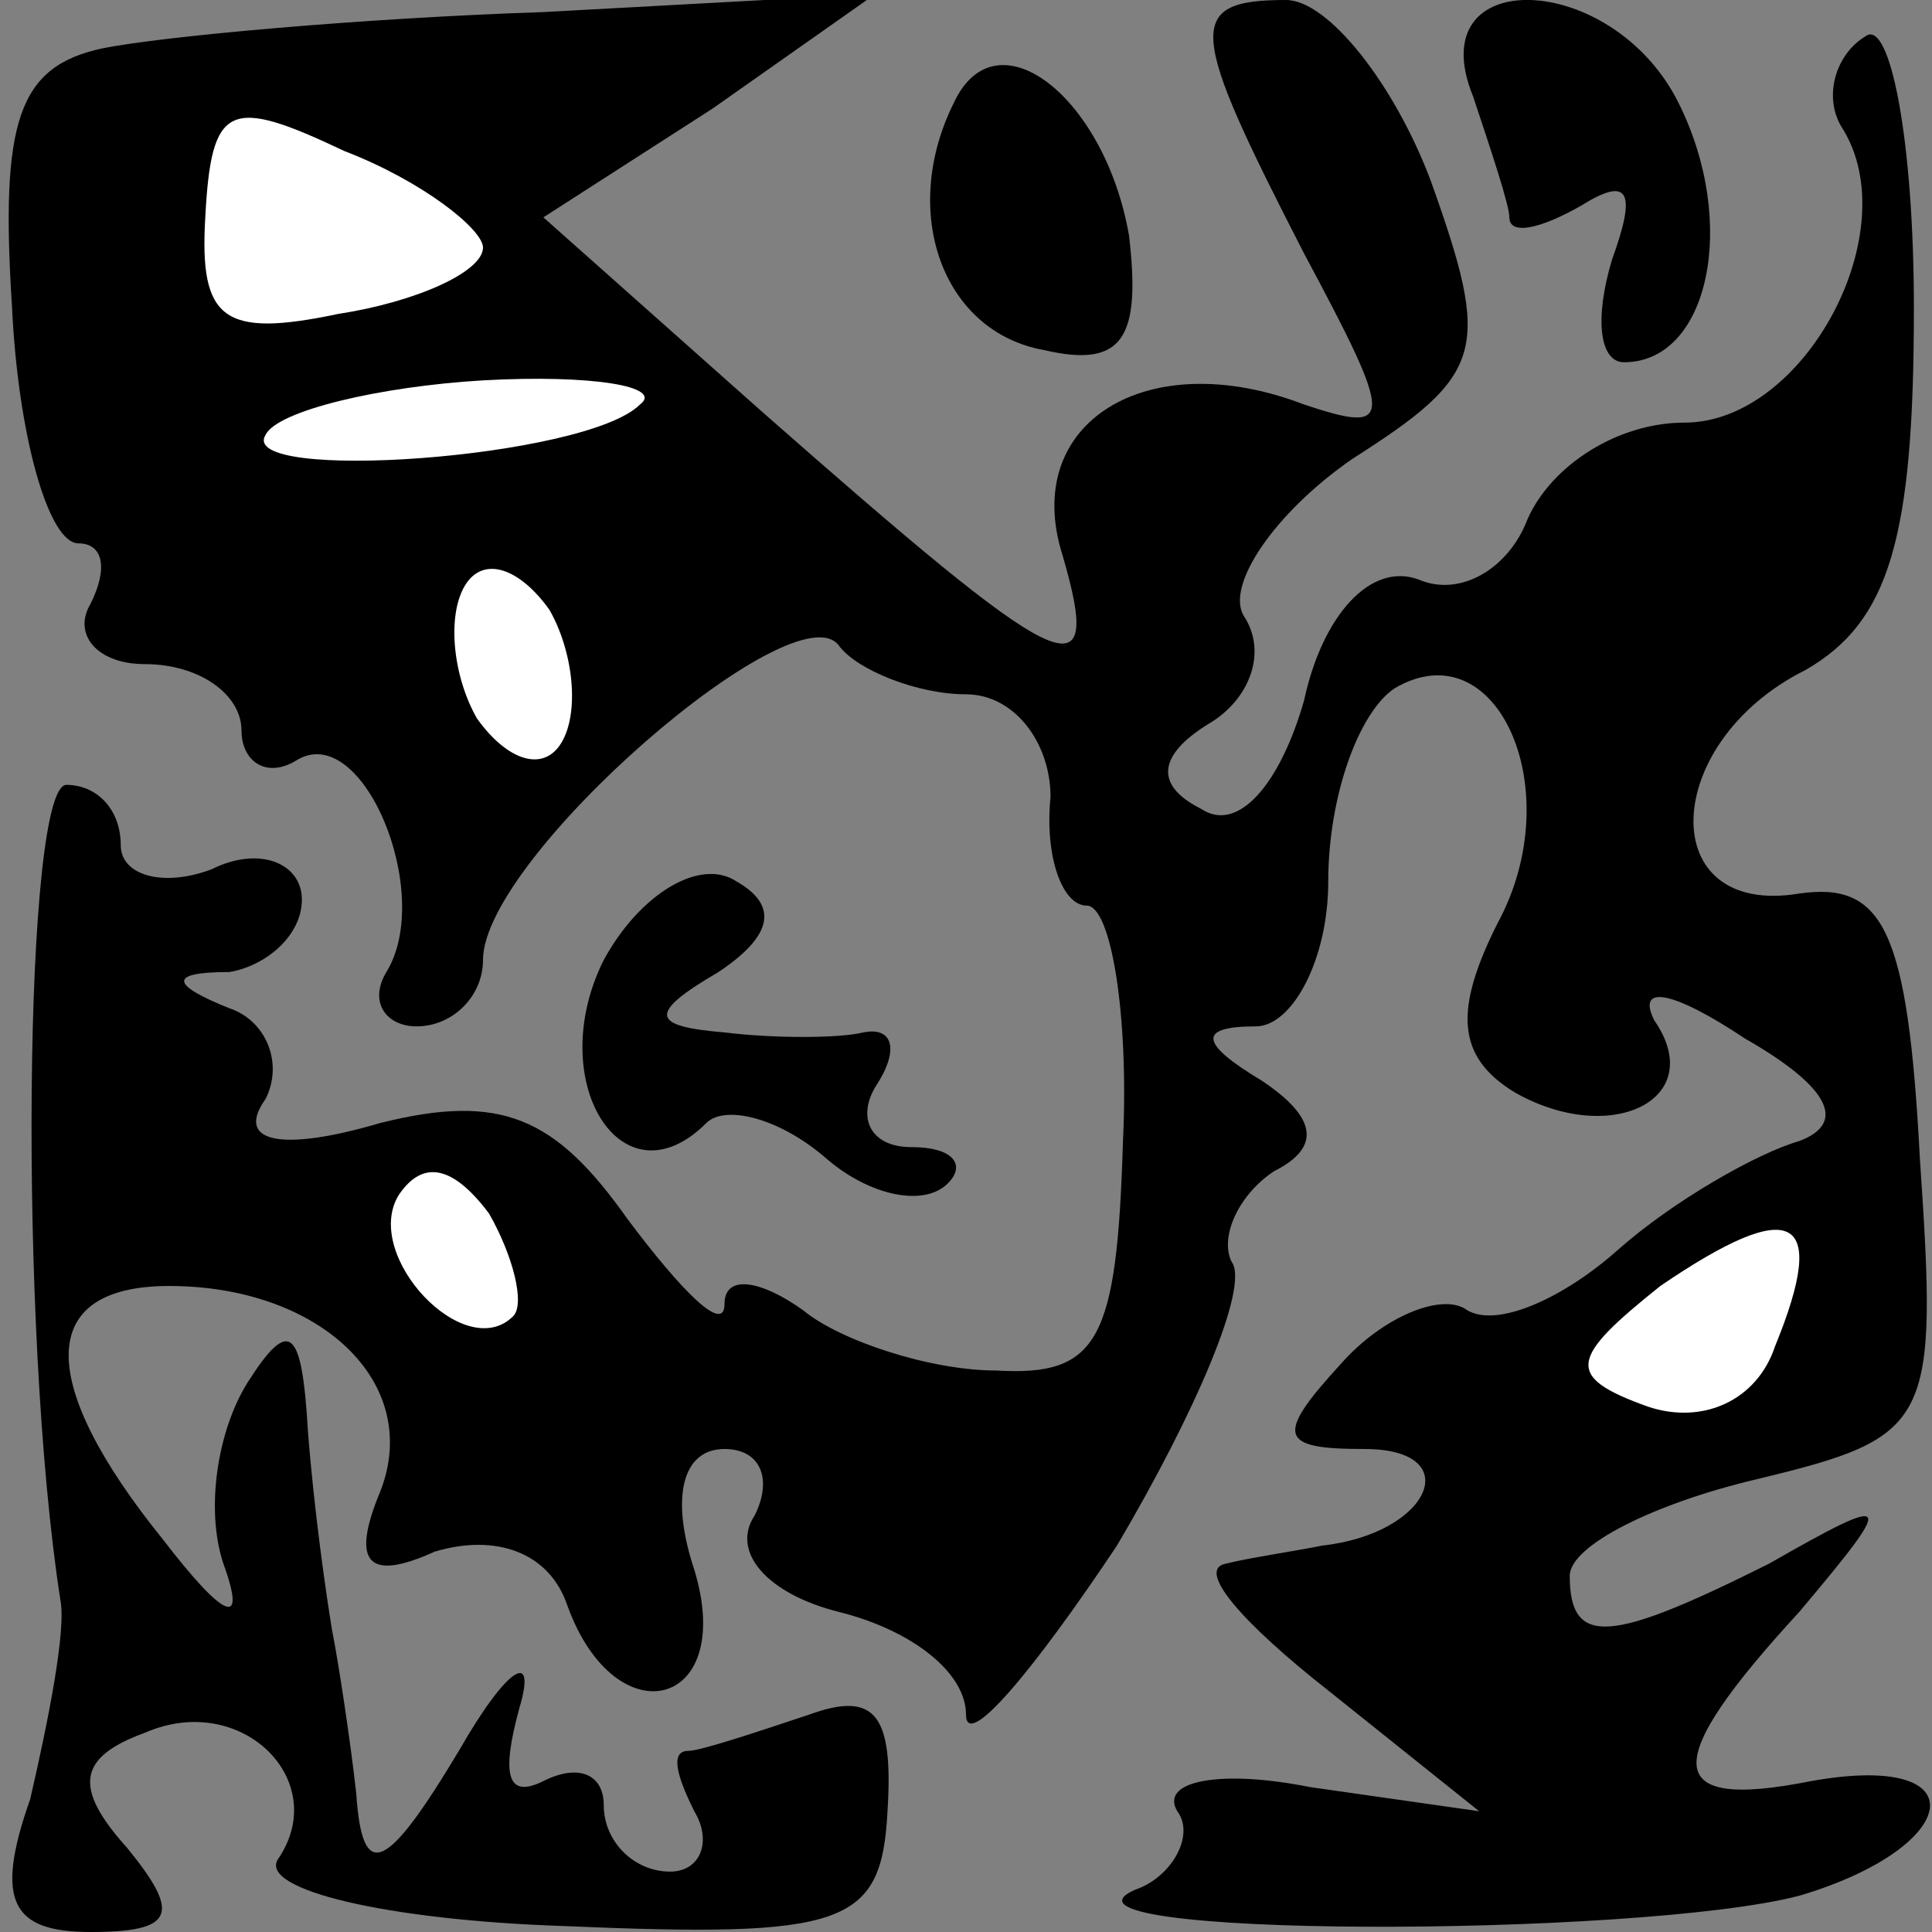 <?xml version="1.0" standalone="no"?>
<!DOCTYPE svg PUBLIC "-//W3C//DTD SVG 20010904//EN"
 "http://www.w3.org/TR/2001/REC-SVG-20010904/DTD/svg10.dtd">
<svg version="1.0" xmlns="http://www.w3.org/2000/svg"
 width="32pt" height="32pt" viewBox="0 0 32 32"
 preserveAspectRatio="xMidYMid meet">
<rect x="0" y="0" width="32" height="32" fill="#808080" stroke="none"/>
<g transform="translate(0,32) scale(0.1,-0.1)"
fill="#000000" stroke="none">
<path fill="#000000" stroke="none" d="M17 312 c-14 -3 -17 -12 -15 -43 1 -21
6 -39 11 -39 4 0 5 -4 2 -10 -3 -5 1 -10 9 -10 9 0 16 -5 16 -11 0 -5 4 -8 9
-5 11 7 23 -22 15 -35 -3 -5 0 -9 5 -9 6 0 11 5 11 11 0 17 52 62 59 52 3 -4
13 -8 21 -8 8 0 14 -8 14 -17 -1 -10 2 -18 6 -18 4 0 7 -18 6 -39 -1 -33 -4
-39 -21 -38 -11 0 -26 5 -32 10 -7 5 -13 6 -13 1 0 -5 -7 2 -16 14 -12 17 -21
21 -41 16 -17 -5 -24 -3 -19 4 3 6 0 13 -6 15 -10 4 -10 6 0 6 6 1 12 6 12 12
0 6 -7 9 -15 5 -8 -3 -15 -1 -15 4 0 6 -4 10 -9 10 -7 0 -8 -90 -1 -135 1 -5
-2 -20 -5 -33 -6 -17 -3 -22 10 -22 14 0 15 3 6 14 -9 10 -8 15 3 19 16 7 31
-8 22 -21 -3 -5 18 -10 47 -11 47 -2 53 0 54 19 1 16 -2 20 -13 16 -9 -3 -18
-6 -20 -6 -3 0 -2 -4 1 -10 3 -5 1 -10 -4 -10 -6 0 -11 5 -11 11 0 5 -4 7 -10
4 -6 -3 -7 1 -4 12 3 10 -2 7 -10 -7 -12 -20 -16 -22 -17 -7 -1 9 -3 22 -4 27
-1 6 -3 20 -4 33 -1 17 -3 19 -10 8 -5 -8 -7 -21 -4 -30 4 -11 0 -9 -10 4 -21
26 -21 42 1 42 25 0 42 -16 35 -34 -5 -12 -2 -15 9 -10 10 3 19 0 22 -9 8 -22
28 -17 21 6 -4 12 -2 20 5 20 6 0 8 -5 5 -11 -4 -6 2 -13 14 -16 12 -3 21 -10
21 -17 0 -6 11 7 25 28 13 22 22 43 19 47 -2 4 1 11 7 15 8 4 7 9 -2 15 -10 6
-11 9 -1 9 6 0 12 11 12 24 0 14 5 28 11 32 17 10 29 -17 17 -39 -7 -14 -7
-22 3 -28 16 -9 32 -1 23 12 -3 6 3 5 15 -3 14 -8 17 -14 9 -17 -7 -2 -21 -10
-30 -18 -9 -8 -20 -13 -25 -10 -4 3 -14 -1 -21 -9 -11 -12 -10 -14 4 -14 17 0
11 -14 -7 -16 -5 -1 -12 -2 -16 -3 -5 -1 3 -10 17 -21 l25 -20 -28 4 c-15 3
-25 1 -22 -4 3 -4 -1 -11 -7 -13 -18 -8 83 -8 110 -1 27 8 30 24 2 19 -25 -5
-25 3 -2 28 16 19 16 20 -5 8 -26 -13 -33 -14 -33 -2 0 5 14 12 31 16 29 7 30
9 27 53 -2 38 -6 46 -20 44 -24 -4 -23 25 1 37 14 8 18 22 18 60 0 28 -4 48
-8 45 -5 -3 -7 -10 -4 -15 11 -17 -6 -49 -26 -49 -11 0 -22 -7 -26 -16 -3 -8
-11 -13 -18 -10 -8 3 -16 -6 -19 -20 -4 -14 -11 -22 -17 -18 -8 4 -7 9 1 14 7
4 10 12 6 18 -3 5 5 17 18 26 22 14 23 18 13 46 -6 16 -17 30 -24 30 -17 0
-16 -5 3 -42 15 -28 15 -30 0 -25 -26 10 -47 -3 -40 -25 7 -24 0 -20 -50 24
l-36 32 28 18 27 19 -55 -3 c-30 -1 -63 -4 -73 -6z"/>
<path fill="#ffffff" stroke="none" d="M80 279 c0 -4 -11 -9 -24 -11 -19 -4
-23 -1 -22 16 1 19 4 20 23 11 13 -5 23 -13 23 -16z"/>
<path fill="#ffffff" stroke="none" d="M106 253 c-9 -9 -67 -13 -62 -5 2 4 19
8 36 9 18 1 30 -1 26 -4z"/>
<path fill="#ffffff" stroke="none" d="M93 197 c-3 -5 -9 -3 -14 4 -4 7 -5 17
-2 22 3 5 9 3 14 -4 4 -7 5 -17 2 -22z"/>
<path fill="#ffffff" stroke="none" d="M85 102 c-8 -8 -25 10 -19 20 4 6 9 5
15 -3 4 -7 6 -15 4 -17z"/>
<path fill="#ffffff" stroke="none" d="M294 97 c-3 -9 -12 -13 -21 -10 -14 5
-13 8 2 20 22 15 28 12 19 -10z"/>
<path fill="#000000" stroke="none" d="M244 304 c3 -9 6 -18 6 -20 0 -3 5 -2
12 2 8 5 9 2 5 -9 -3 -10 -2 -17 2 -17 14 0 19 23 9 43 -11 22 -43 23 -34 1z"/>
<path fill="#000000" stroke="none" d="M158 303 c-9 -18 -2 -38 15 -41 13 -3
16 2 14 19 -4 23 -22 37 -29 22z"/>
<path fill="#000000" stroke="none" d="M100 161 c-10 -20 3 -41 17 -27 3 3 12
1 20 -6 7 -6 16 -8 20 -4 3 3 1 6 -6 6 -7 0 -9 5 -6 10 4 6 3 10 -2 9 -4 -1
-15 -1 -23 0 -12 1 -13 3 -1 10 9 6 10 11 3 15 -6 4 -16 -2 -22 -13z"/>
</g>
</svg>
